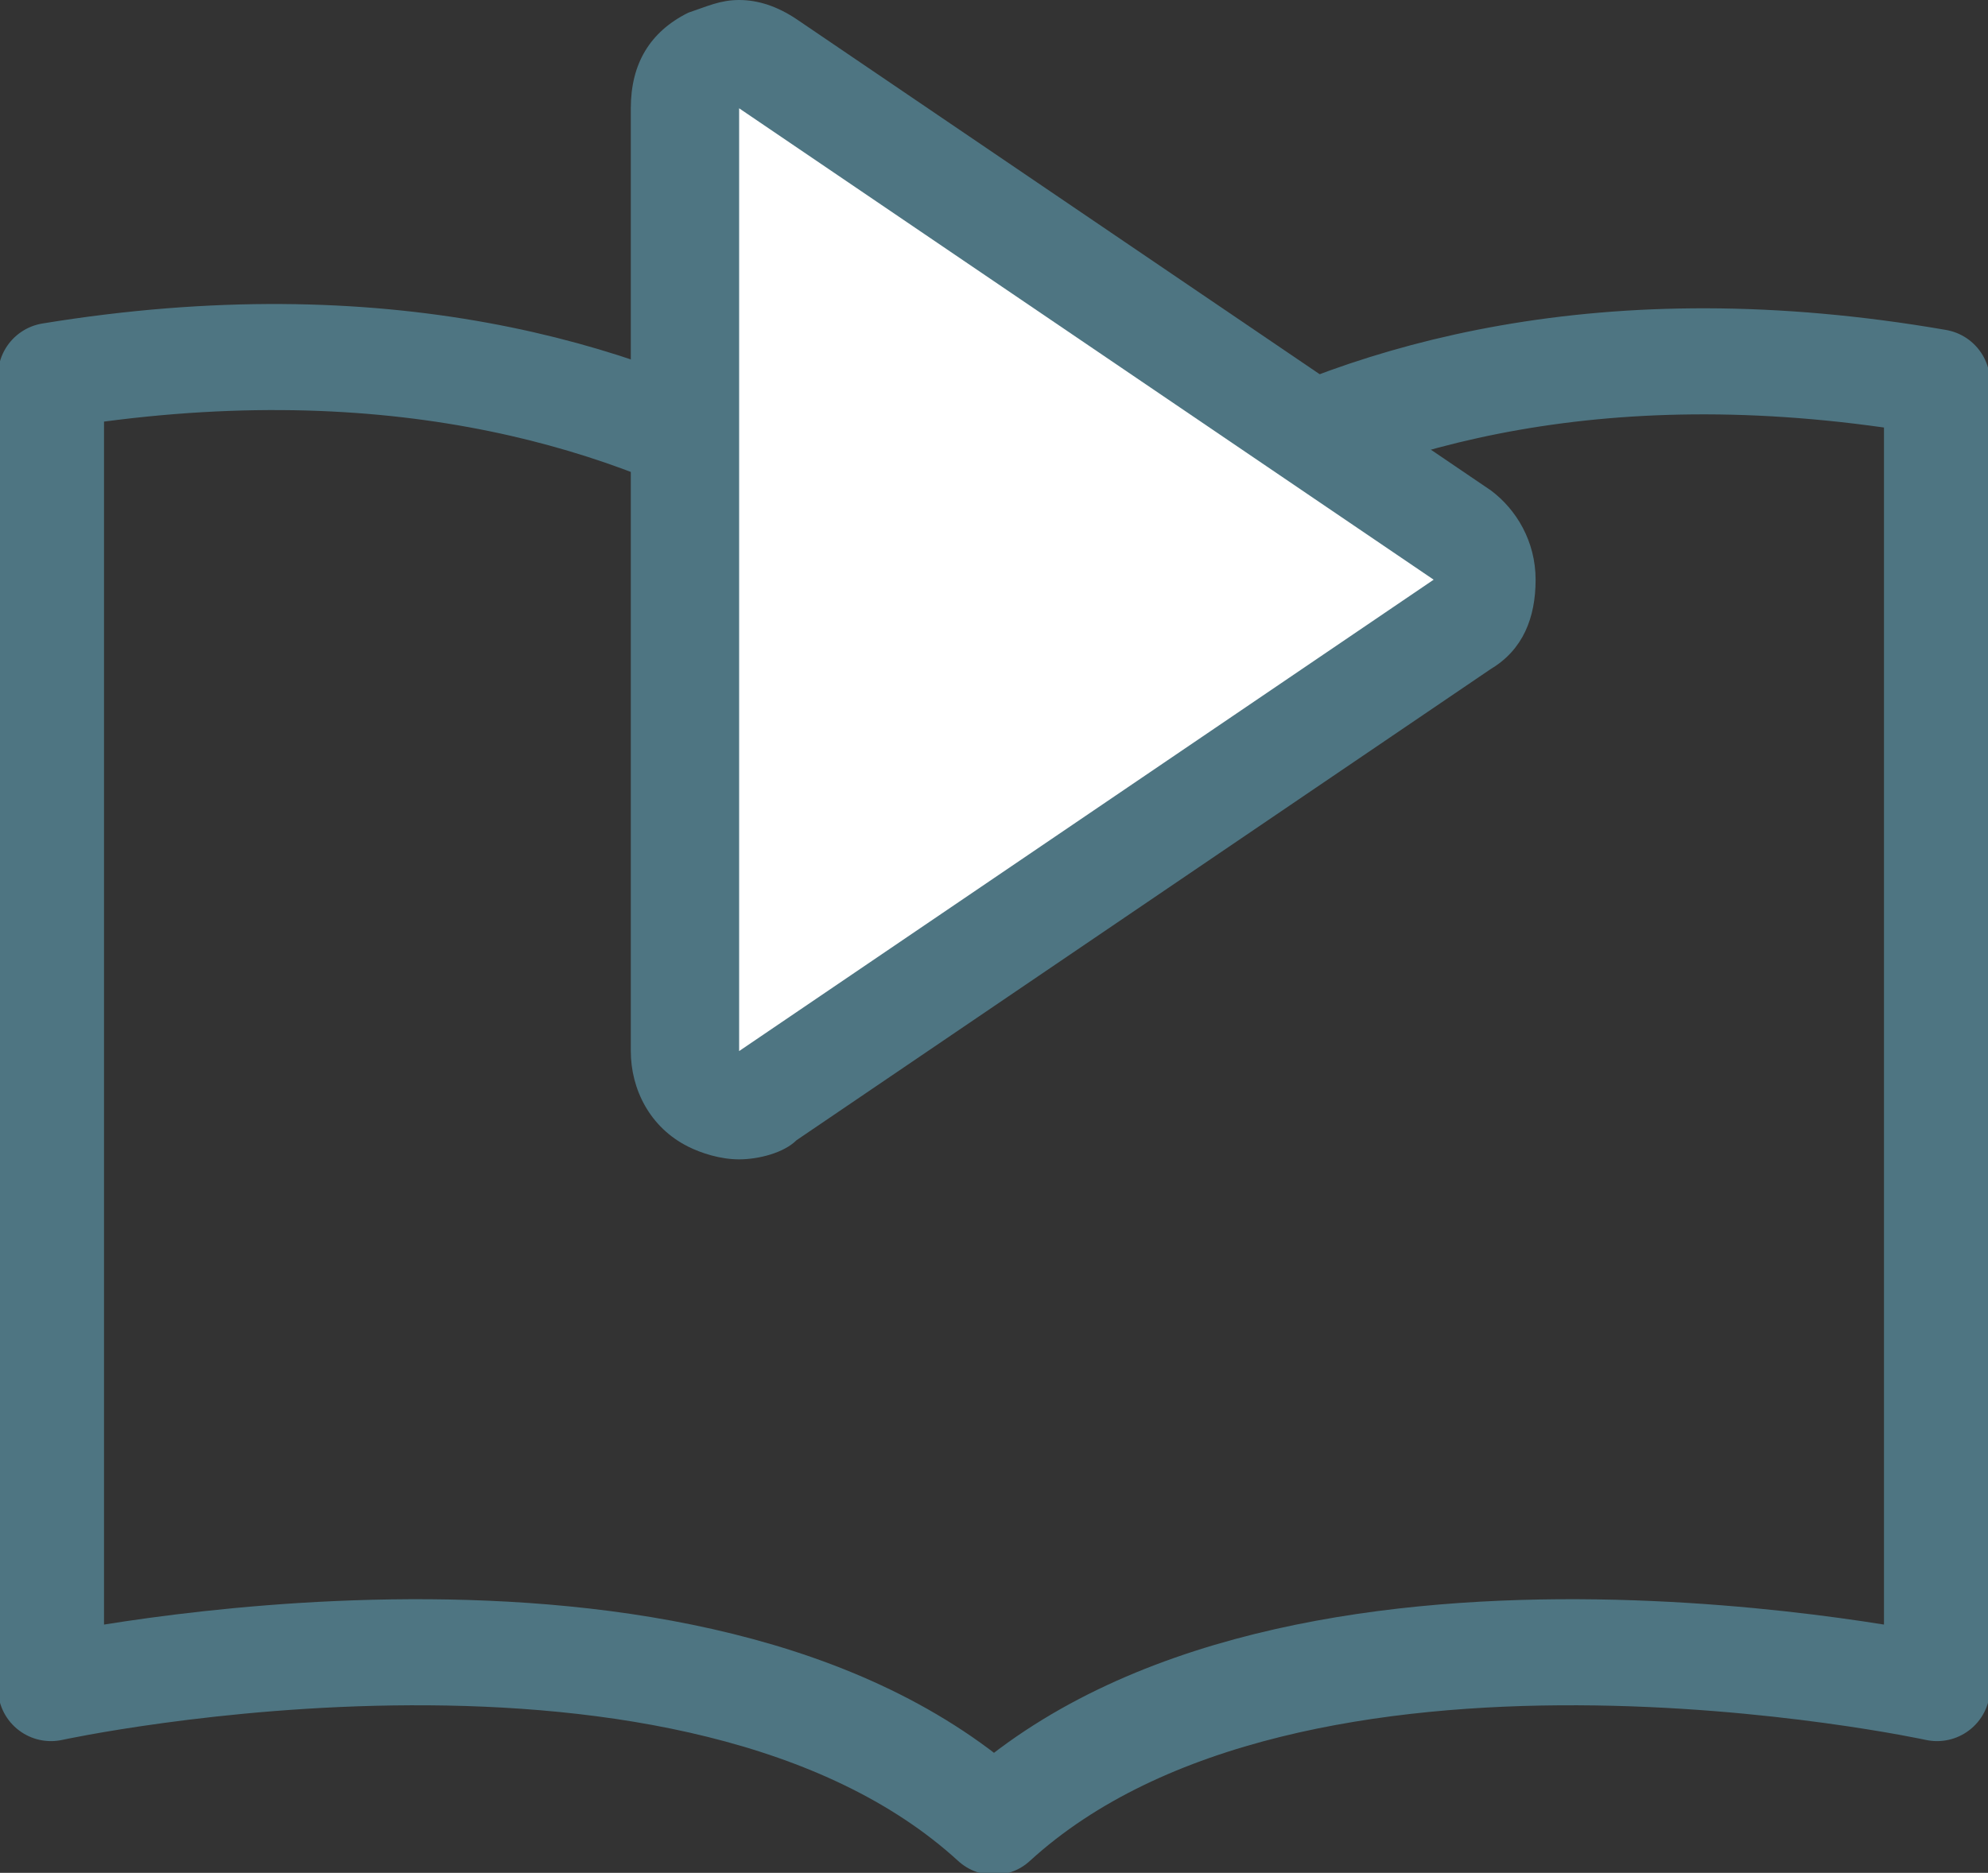 <?xml version="1.0" encoding="utf-8"?>
<!-- Generator: Adobe Illustrator 19.1.0, SVG Export Plug-In . SVG Version: 6.00 Build 0)  -->
<svg version="1.1" id="Layer_1" xmlns="http://www.w3.org/2000/svg" xmlns:xlink="http://www.w3.org/1999/xlink" x="0px" y="0px"
	 viewBox="0 0 31.2 29.4" enable-background="new 0 0 31.2 29.4" xml:space="preserve">
<rect x="0" y="0" width="31.2" height="29.4" fill="#333333" stroke="none"/>
<g>
	<path fill="none" stroke="#4E7582" stroke-width="1.665" stroke-linejoin="round" stroke-miterlimit="10" d="M15.6,10.4
		c0,0-4.4-6.2-14.8-4.5v20.6c0,0,10.1-2.2,14.8,2.1c4.7-4.3,14.8-2.1,14.8-2.1V6C20,4.2,15.6,10.4,15.6,10.4z"/>
	<g>
		<path fill="#FFFFFF" d="M11.6,17.3c-0.1,0-0.3,0-0.4-0.1c-0.3-0.1-0.4-0.4-0.4-0.7V1.7c0-0.3,0.2-0.6,0.4-0.7
			c0.1-0.1,0.3-0.1,0.4-0.1c0.2,0,0.3,0,0.5,0.1l10.9,7.4c0.2,0.2,0.4,0.4,0.4,0.7s-0.1,0.5-0.4,0.7L12,17.2
			C11.9,17.3,11.7,17.3,11.6,17.3z"/>
		<path fill="#4E7582" d="M11.6,1.7l10.9,7.4l-10.9,7.4V1.7 M11.6,0c-0.3,0-0.5,0.1-0.8,0.2C10.2,0.5,9.9,1,9.9,1.7v14.8
			c0,0.6,0.3,1.2,0.9,1.5c0.2,0.1,0.5,0.2,0.8,0.2c0.3,0,0.7-0.1,0.9-0.3l10.9-7.4c0.5-0.3,0.7-0.8,0.7-1.4S23.8,8,23.4,7.7
			L12.5,0.3C12.2,0.1,11.9,0,11.6,0L11.6,0z"/>
	</g>
</g>
</svg>
